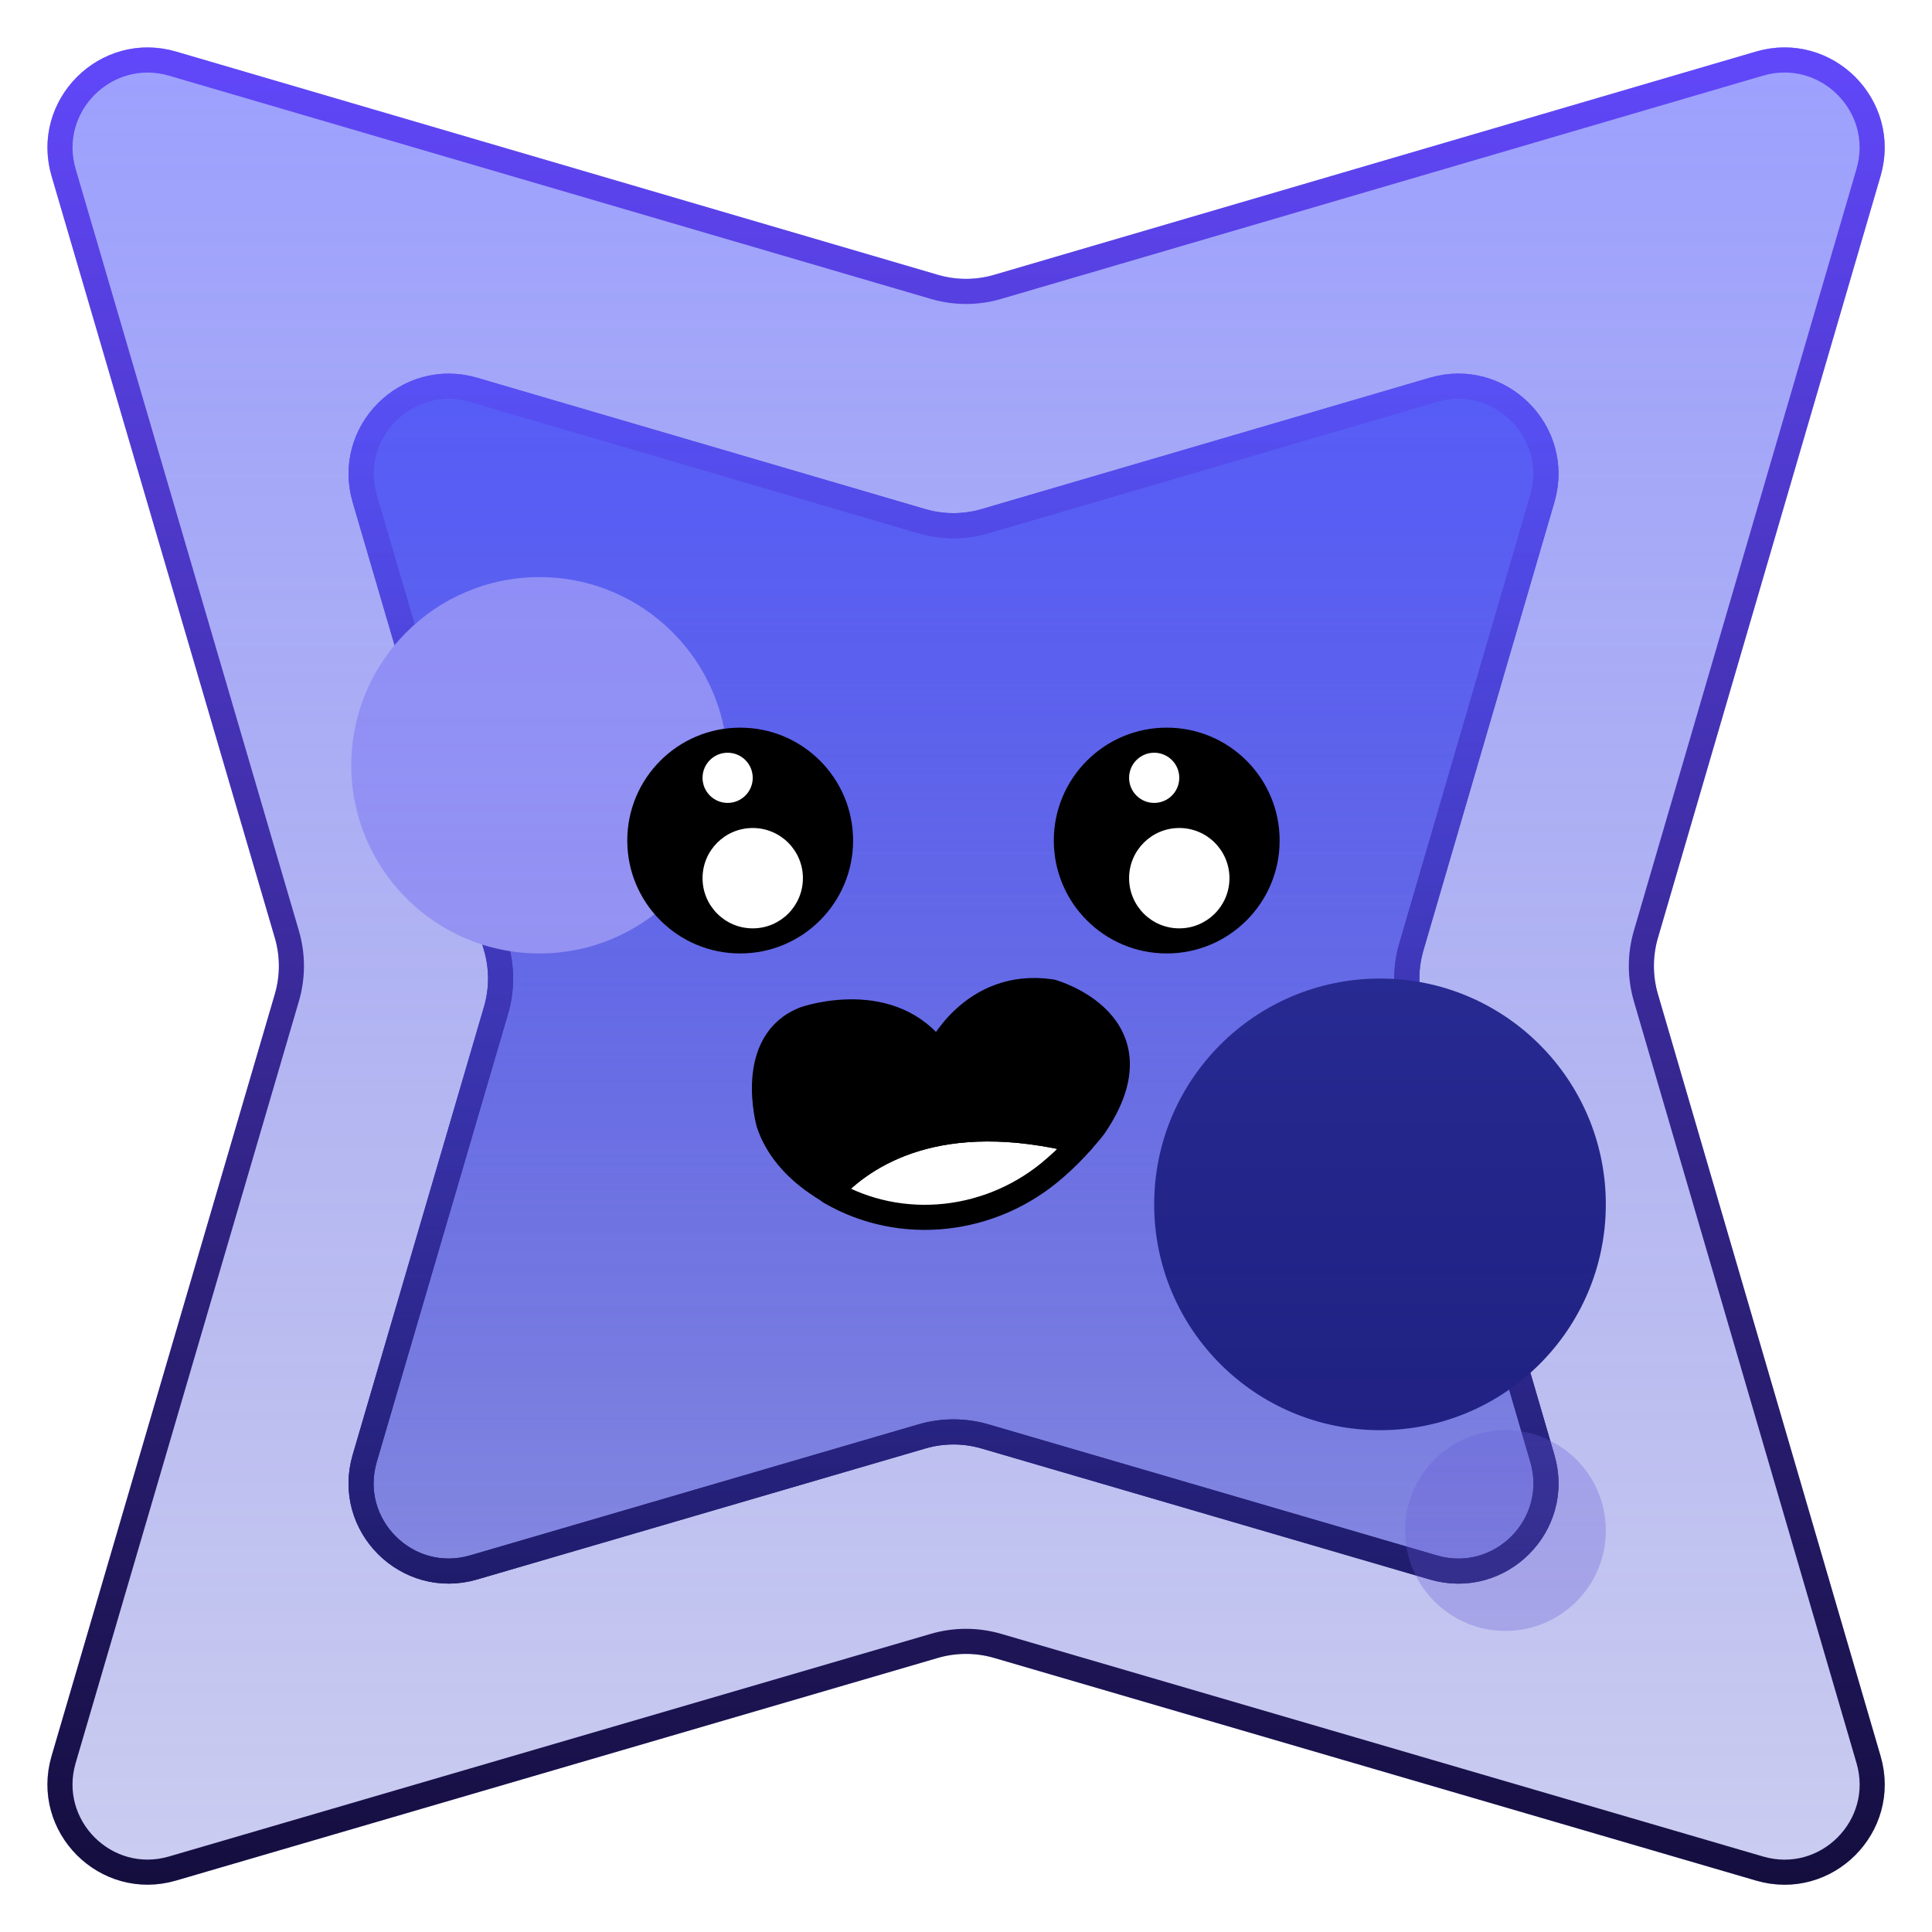 <svg width="77" height="77" viewBox="0 0 77 77" fill="none" xmlns="http://www.w3.org/2000/svg">
<path d="M36.734 20.769C37.561 21.012 38.439 21.012 39.266 20.769L57.126 15.535C59.78 14.758 62.246 17.221 61.47 19.876L56.25 37.738C56.009 38.562 56.009 39.438 56.25 40.262L61.472 58.13C62.247 60.784 59.784 63.247 57.13 62.472L39.262 57.25C38.438 57.009 37.562 57.009 36.738 57.25L18.876 62.47C16.221 63.246 13.758 60.78 14.535 58.126L19.769 40.266C20.012 39.439 20.012 38.561 19.769 37.734L14.537 19.88C13.759 17.225 16.225 14.759 18.88 15.537L36.734 20.769Z" fill="url(#paint0_linear_34_724)"/>
<path d="M36.734 20.769C37.561 21.012 38.439 21.012 39.266 20.769L57.126 15.535C59.78 14.758 62.246 17.221 61.47 19.876L56.25 37.738C56.009 38.562 56.009 39.438 56.25 40.262L61.472 58.13C62.247 60.784 59.784 63.247 57.13 62.472L39.262 57.25C38.438 57.009 37.562 57.009 36.738 57.25L18.876 62.47C16.221 63.246 13.758 60.78 14.535 58.126L19.769 40.266C20.012 39.439 20.012 38.561 19.769 37.734L14.537 19.88C13.759 17.225 16.225 14.759 18.88 15.537L36.734 20.769Z" stroke="url(#paint1_linear_34_724)"/>
<path d="M36.734 20.769C37.561 21.012 38.439 21.012 39.266 20.769L57.126 15.535C59.78 14.758 62.246 17.221 61.47 19.876L56.25 37.738C56.009 38.562 56.009 39.438 56.25 40.262L61.472 58.13C62.247 60.784 59.784 63.247 57.13 62.472L39.262 57.25C38.438 57.009 37.562 57.009 36.738 57.25L18.876 62.47C16.221 63.246 13.758 60.78 14.535 58.126L19.769 40.266C20.012 39.439 20.012 38.561 19.769 37.734L14.537 19.88C13.759 17.225 16.225 14.759 18.88 15.537L36.734 20.769Z" stroke="url(#paint2_linear_34_724)"/>
<circle cx="21.5" cy="30.5" r="7.5" fill="#CFC8FF"/>
<circle cx="55" cy="48" r="9" fill="#131259"/>
<circle cx="60" cy="61" r="4" fill="#7665DB" fill-opacity="0.3"/>
<g filter="url(#filter0_b_34_724)">
<path d="M37.375 10.953C38.11 11.168 38.89 11.168 39.625 10.953L69.985 2.056C73.019 1.167 75.836 3.982 74.95 7.016L66.077 37.378C65.863 38.111 65.863 38.889 66.077 39.622L74.952 69.99C75.838 73.023 73.023 75.838 69.99 74.952L39.622 66.077C38.889 65.863 38.111 65.863 37.378 66.077L7.016 74.95C3.982 75.836 1.167 73.019 2.056 69.986L10.953 39.625C11.168 38.89 11.168 38.11 10.953 37.375L2.057 7.021C1.168 3.986 3.986 1.168 7.021 2.057L37.375 10.953Z" fill="url(#paint3_linear_34_724)" fill-opacity="0.6"/>
<path d="M37.234 11.432C38.061 11.675 38.939 11.675 39.766 11.432L70.126 2.535C72.78 1.758 75.246 4.221 74.47 6.876L65.597 37.238C65.357 38.062 65.357 38.938 65.597 39.762L74.472 70.13C75.247 72.784 72.784 75.247 70.13 74.472L39.762 65.597C38.938 65.357 38.062 65.357 37.238 65.597L6.876 74.47C4.221 75.246 1.758 72.78 2.535 70.126L11.432 39.766C11.675 38.939 11.675 38.061 11.432 37.234L2.537 6.88C1.759 4.225 4.225 1.759 6.88 2.537L37.234 11.432Z" stroke="url(#paint4_linear_34_724)"/>
</g>
<path d="M33.076 47.501C35.911 49.161 39.554 48.753 42.063 46.533C42.5 46.154 42.844 45.793 43.104 45.499C37.426 44.057 34.442 46.011 33.086 47.492L33.076 47.501Z" fill="white" stroke="black" stroke-linecap="round" stroke-linejoin="round"/>
<path d="M43.095 45.508C43.42 45.148 43.606 44.901 43.606 44.901C46.422 40.774 41.914 39.531 41.914 39.531C38.718 39.047 37.37 41.989 37.37 41.989C35.558 39.398 32.082 40.613 32.082 40.613C29.73 41.514 30.641 44.769 30.641 44.769C30.966 45.755 31.673 46.533 32.509 47.121C32.695 47.254 32.89 47.378 33.086 47.492C34.452 46.011 37.435 44.057 43.104 45.499L43.095 45.508Z" fill="black" stroke="black" stroke-linecap="round" stroke-linejoin="round"/>
<circle cx="29.5" cy="33.5" r="4.5" fill="black"/>
<circle cx="46.5" cy="33.5" r="4.5" fill="black"/>
<circle cx="29" cy="31" r="1" fill="white"/>
<circle cx="30" cy="35" r="2" fill="white"/>
<circle cx="46" cy="31" r="1" fill="white"/>
<circle cx="47" cy="35" r="2" fill="white"/>
<defs>
<filter id="filter0_b_34_724" x="-2.111" y="-2.111" width="81.228" height="81.228" filterUnits="userSpaceOnUse" color-interpolation-filters="sRGB">
<feFlood flood-opacity="0" result="BackgroundImageFix"/>
<feGaussianBlur in="BackgroundImageFix" stdDeviation="2"/>
<feComposite in2="SourceAlpha" operator="in" result="effect1_backgroundBlur_34_724"/>
<feBlend mode="normal" in="SourceGraphic" in2="effect1_backgroundBlur_34_724" result="shape"/>
</filter>
<linearGradient id="paint0_linear_34_724" x1="38" y1="13" x2="38" y2="65" gradientUnits="userSpaceOnUse">
<stop stop-color="#5A60FE"/>
<stop offset="1" stop-color="#2E34C4" stop-opacity="0.4"/>
</linearGradient>
<linearGradient id="paint1_linear_34_724" x1="38" y1="13" x2="38" y2="65" gradientUnits="userSpaceOnUse">
<stop stop-color="#6349FF"/>
<stop offset="1" stop-color="#120C39"/>
</linearGradient>
<linearGradient id="paint2_linear_34_724" x1="38" y1="13" x2="38" y2="65" gradientUnits="userSpaceOnUse">
<stop stop-color="#6349FF"/>
<stop offset="1" stop-color="#120C39"/>
</linearGradient>
<linearGradient id="paint3_linear_34_724" x1="38.5" y1="0" x2="38.5" y2="77" gradientUnits="userSpaceOnUse">
<stop stop-color="#5A60FE"/>
<stop offset="1" stop-color="#2E34C4" stop-opacity="0.4"/>
</linearGradient>
<linearGradient id="paint4_linear_34_724" x1="38.5" y1="0" x2="38.5" y2="77" gradientUnits="userSpaceOnUse">
<stop stop-color="#6349FF"/>
<stop offset="1" stop-color="#120C39"/>
</linearGradient>
</defs>
</svg>
